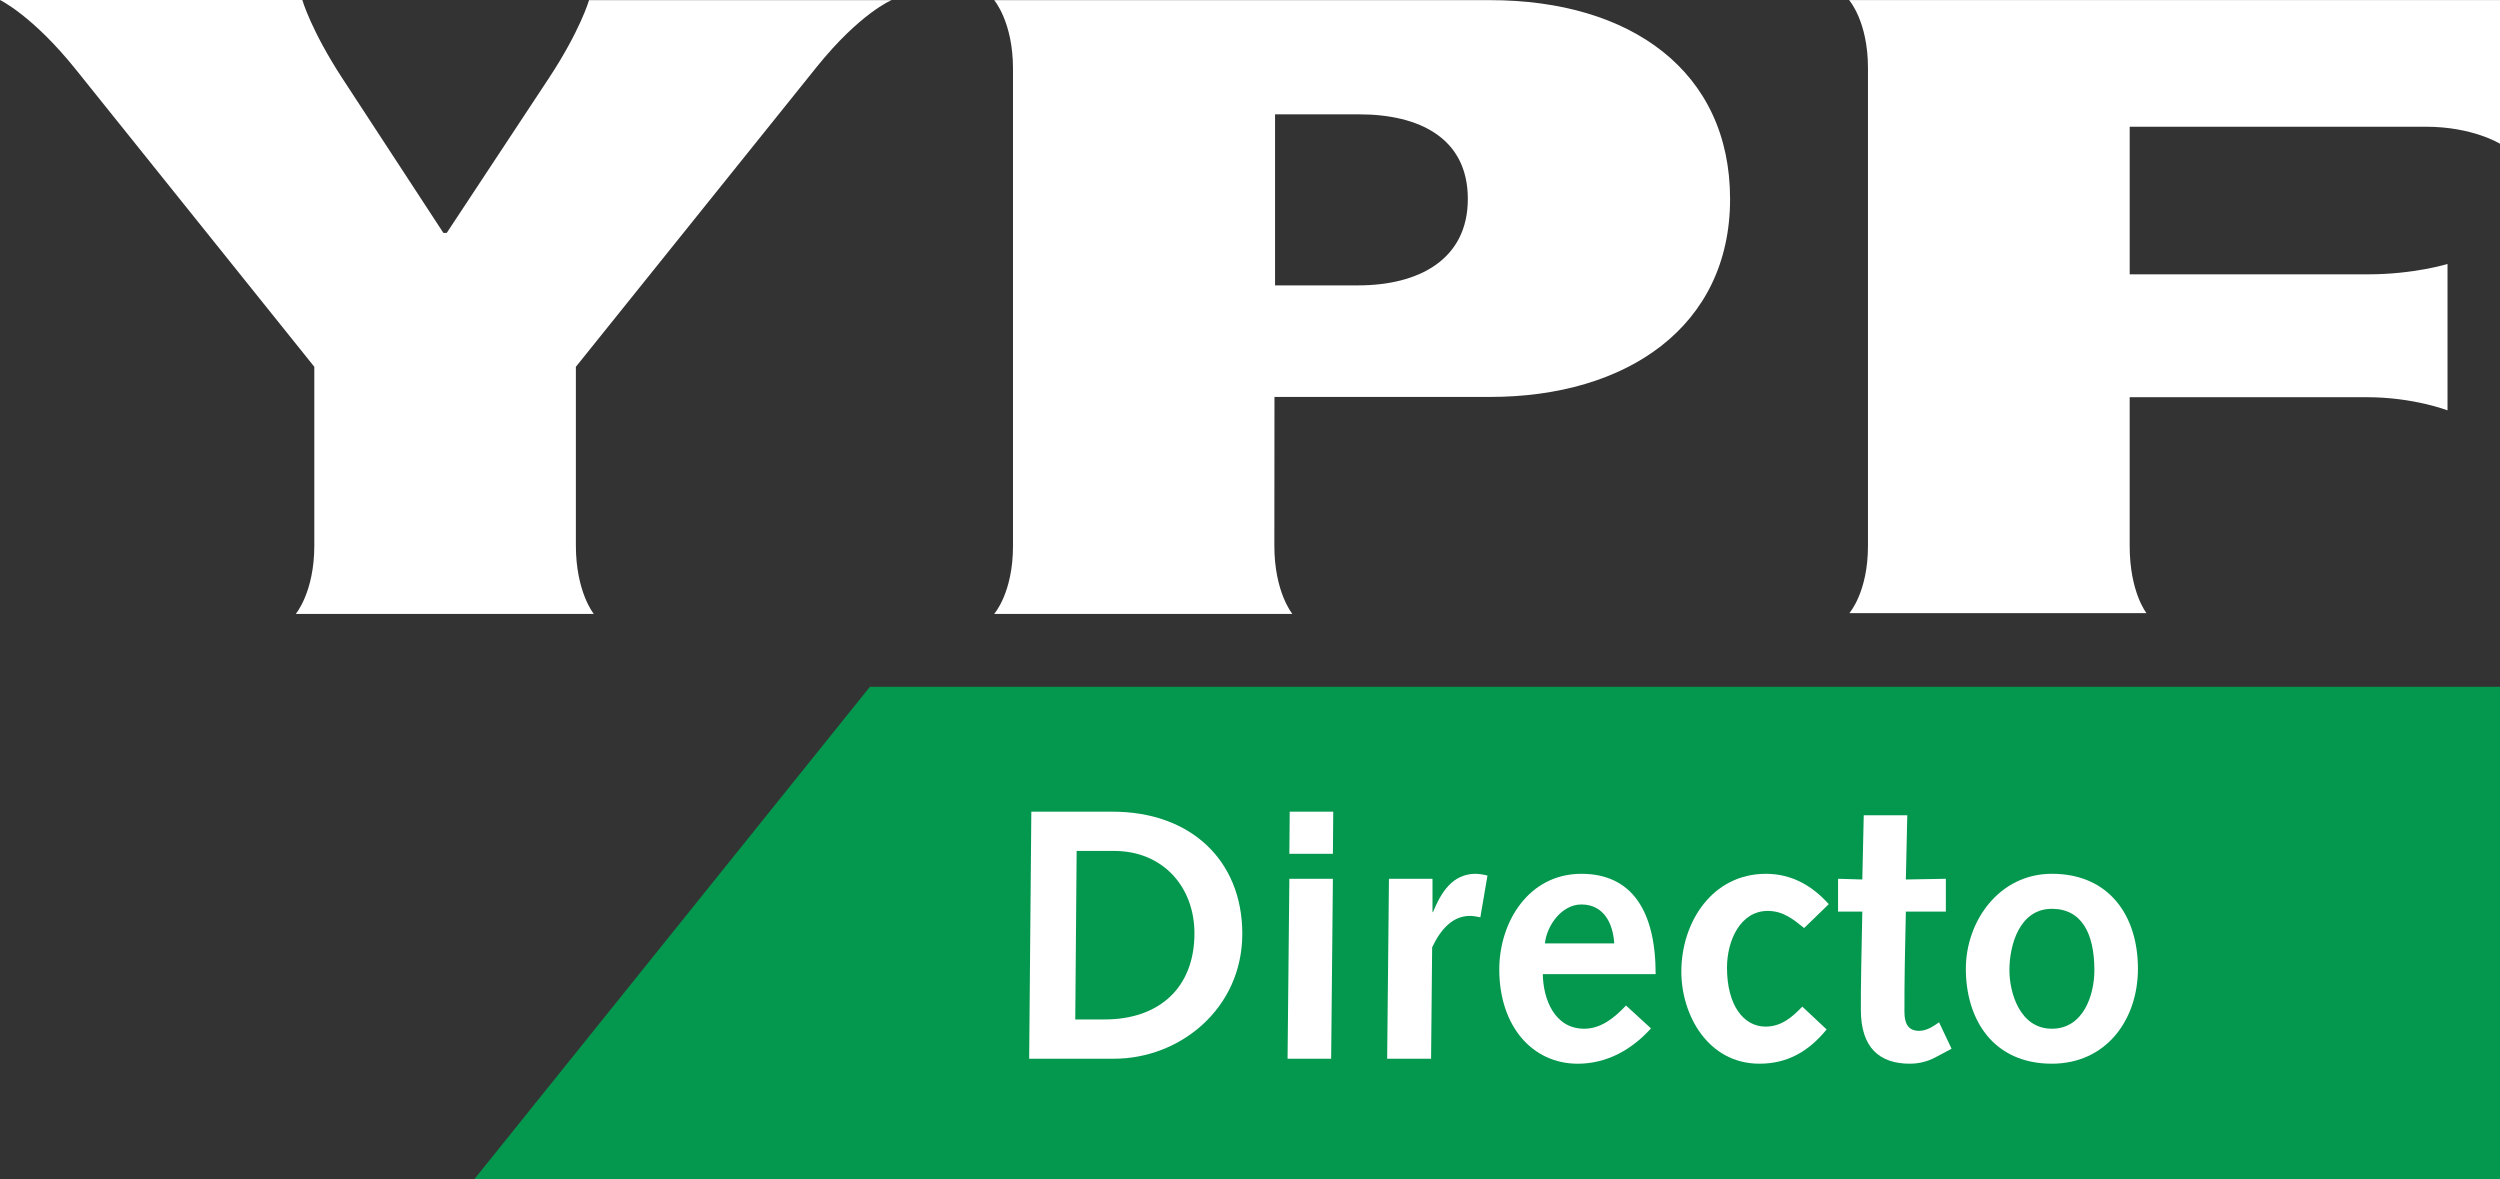 <?xml version="1.0" standalone="no"?><!-- Generator: Gravit.io --><svg xmlns="http://www.w3.org/2000/svg" xmlns:xlink="http://www.w3.org/1999/xlink" style="isolation:isolate" viewBox="0 0 124.081 58.519" width="124.081" height="58.519"><rect x="0" y="0" width="124.081" height="58.519" fill="#333333" stroke="none"/><path d=" M 23.547 58.519 L 124.081 58.519 L 124.081 34.089 L 43.175 34.089 L 23.547 58.519 Z " fill="rgb(4,151,78)"/><path d=" M 44.257 0.005 C 44.261 -0.001 42.687 0.646 40.529 3.33 L 28.582 18.205 L 28.582 27.067 C 28.582 29.389 29.472 30.471 29.472 30.471 L 14.679 30.471 C 14.679 30.471 15.6 29.389 15.6 27.083 L 15.6 18.205 L 3.764 3.449 C 1.616 0.771 0 0 0 0 L 15.005 0 C 15.005 0 15.435 1.505 17.005 3.908 L 22.004 11.556 C 22.017 11.573 22.168 11.551 22.175 11.556 L 27.223 3.908 C 28.802 1.519 29.237 0.005 29.237 0.005 L 44.257 0.005 Z " fill="rgb(255,255,255)"/><path d=" M 67.405 14.164 L 63.284 14.164 L 63.284 5.675 L 67.454 5.675 C 70.457 5.675 72.852 6.861 72.852 9.872 C 72.852 12.884 70.418 14.164 67.405 14.164 Z  M 73.956 0.007 L 49.343 0.007 C 49.343 0.007 50.277 1.09 50.277 3.4 L 50.277 27.108 C 50.277 29.426 49.343 30.47 49.343 30.47 L 64.143 30.47 C 64.143 30.47 63.246 29.388 63.249 27.071 L 63.255 19.701 L 73.954 19.701 C 80.742 19.701 85.868 16.211 85.868 9.878 C 85.869 3.535 80.933 0.007 73.956 0.007 Z " fill="rgb(255,255,255)"/><path d=" M 124.081 7.136 C 124.081 7.136 122.731 6.29 120.41 6.29 L 105.702 6.29 L 105.702 13.616 L 117.528 13.616 C 119.825 13.616 121.476 13.1 121.476 13.1 L 121.476 20.368 C 121.476 20.368 119.789 19.714 117.469 19.714 L 105.701 19.714 L 105.701 27.093 C 105.701 29.389 106.535 30.431 106.535 30.431 L 91.788 30.431 C 91.788 30.431 92.712 29.392 92.712 27.093 L 92.712 3.375 C 92.712 1.053 91.773 0.002 91.773 0.002 L 124.081 0.002 L 124.081 7.136 L 124.081 7.136 Z " fill="rgb(255,255,255)"/><path d=" M 54.836 50.597 C 57.494 50.597 59.283 49.056 59.283 46.326 C 59.283 44.006 57.707 42.234 55.298 42.234 L 53.436 42.234 L 53.368 50.597 L 54.836 50.597 Z  M 51.187 40.286 L 55.226 40.286 C 59.087 40.286 61.658 42.694 61.658 46.345 C 61.658 50.066 58.557 52.546 55.298 52.546 L 51.08 52.546 L 51.187 40.286 Z " fill="rgb(255,255,255)"/><path d=" M 64.012 40.286 L 66.172 40.286 L 66.155 42.376 L 63.994 42.376 L 64.012 40.286 Z  M 63.994 43.616 L 66.155 43.616 L 66.068 52.546 L 63.905 52.546 L 63.994 43.616 Z " fill="rgb(255,255,255)"/><path d=" M 68.937 43.616 L 71.098 43.616 L 71.098 45.245 L 71.117 45.282 C 71.542 44.253 72.091 43.403 73.19 43.368 C 73.402 43.368 73.615 43.403 73.827 43.456 L 73.473 45.528 C 73.296 45.493 73.119 45.458 72.96 45.458 C 72.126 45.458 71.524 46.077 71.081 47.019 L 71.028 52.546 L 68.848 52.546 L 68.937 43.616 Z " fill="rgb(255,255,255)"/><path d=" M 80.118 46.823 C 80.063 45.866 79.621 44.891 78.487 44.891 C 77.512 44.891 76.769 45.938 76.678 46.823 L 80.118 46.823 Z  M 76.573 48.347 C 76.591 49.57 77.14 51.058 78.629 51.058 C 79.479 51.058 80.152 50.492 80.703 49.906 L 81.942 51.041 C 81.003 52.086 79.764 52.795 78.309 52.795 C 76.042 52.795 74.413 50.918 74.413 48.117 C 74.413 45.744 75.884 43.369 78.487 43.369 C 81.003 43.369 82.174 45.228 82.174 48.348 L 76.573 48.348 L 76.573 48.347 Z " fill="rgb(255,255,255)"/><path d=" M 90.66 51.093 C 89.791 52.157 88.746 52.794 87.328 52.794 C 84.777 52.794 83.449 50.384 83.449 48.224 C 83.449 45.759 84.991 43.369 87.647 43.369 C 88.959 43.369 89.968 43.988 90.766 44.875 L 89.543 46.061 C 88.994 45.618 88.498 45.211 87.736 45.211 C 86.389 45.211 85.715 46.664 85.715 48.029 C 85.715 49.906 86.547 50.953 87.628 50.953 C 88.426 50.953 88.957 50.474 89.453 49.961 L 90.66 51.093 Z " fill="rgb(255,255,255)"/><path d=" M 96.861 52.05 L 96.134 52.439 C 95.568 52.759 95.053 52.794 94.787 52.794 C 93.298 52.794 92.359 52.015 92.359 50.118 C 92.359 49.712 92.359 48.755 92.378 47.975 L 92.431 45.245 L 91.227 45.245 L 91.227 43.616 L 92.431 43.651 L 92.502 40.462 L 94.663 40.462 L 94.592 43.651 L 96.577 43.616 L 96.577 45.245 L 94.592 45.245 L 94.539 47.868 C 94.522 48.755 94.522 49.569 94.522 50.225 C 94.522 50.811 94.716 51.163 95.248 51.163 C 95.62 51.163 95.938 50.952 96.24 50.739 L 96.861 52.05 Z " fill="rgb(255,255,255)"/><path d=" M 101.84 51.058 C 103.401 51.058 103.949 49.392 103.949 48.152 C 103.949 46.293 103.294 45.107 101.84 45.107 C 100.229 45.107 99.732 46.912 99.732 48.152 C 99.731 49.231 100.228 51.058 101.84 51.058 Z  M 101.84 43.368 C 104.676 43.368 106.111 45.44 106.111 48.081 C 106.111 50.614 104.534 52.794 101.84 52.794 C 98.934 52.794 97.57 50.614 97.57 48.081 C 97.57 45.724 99.218 43.368 101.84 43.368 Z " fill="rgb(255,255,255)"/></svg>